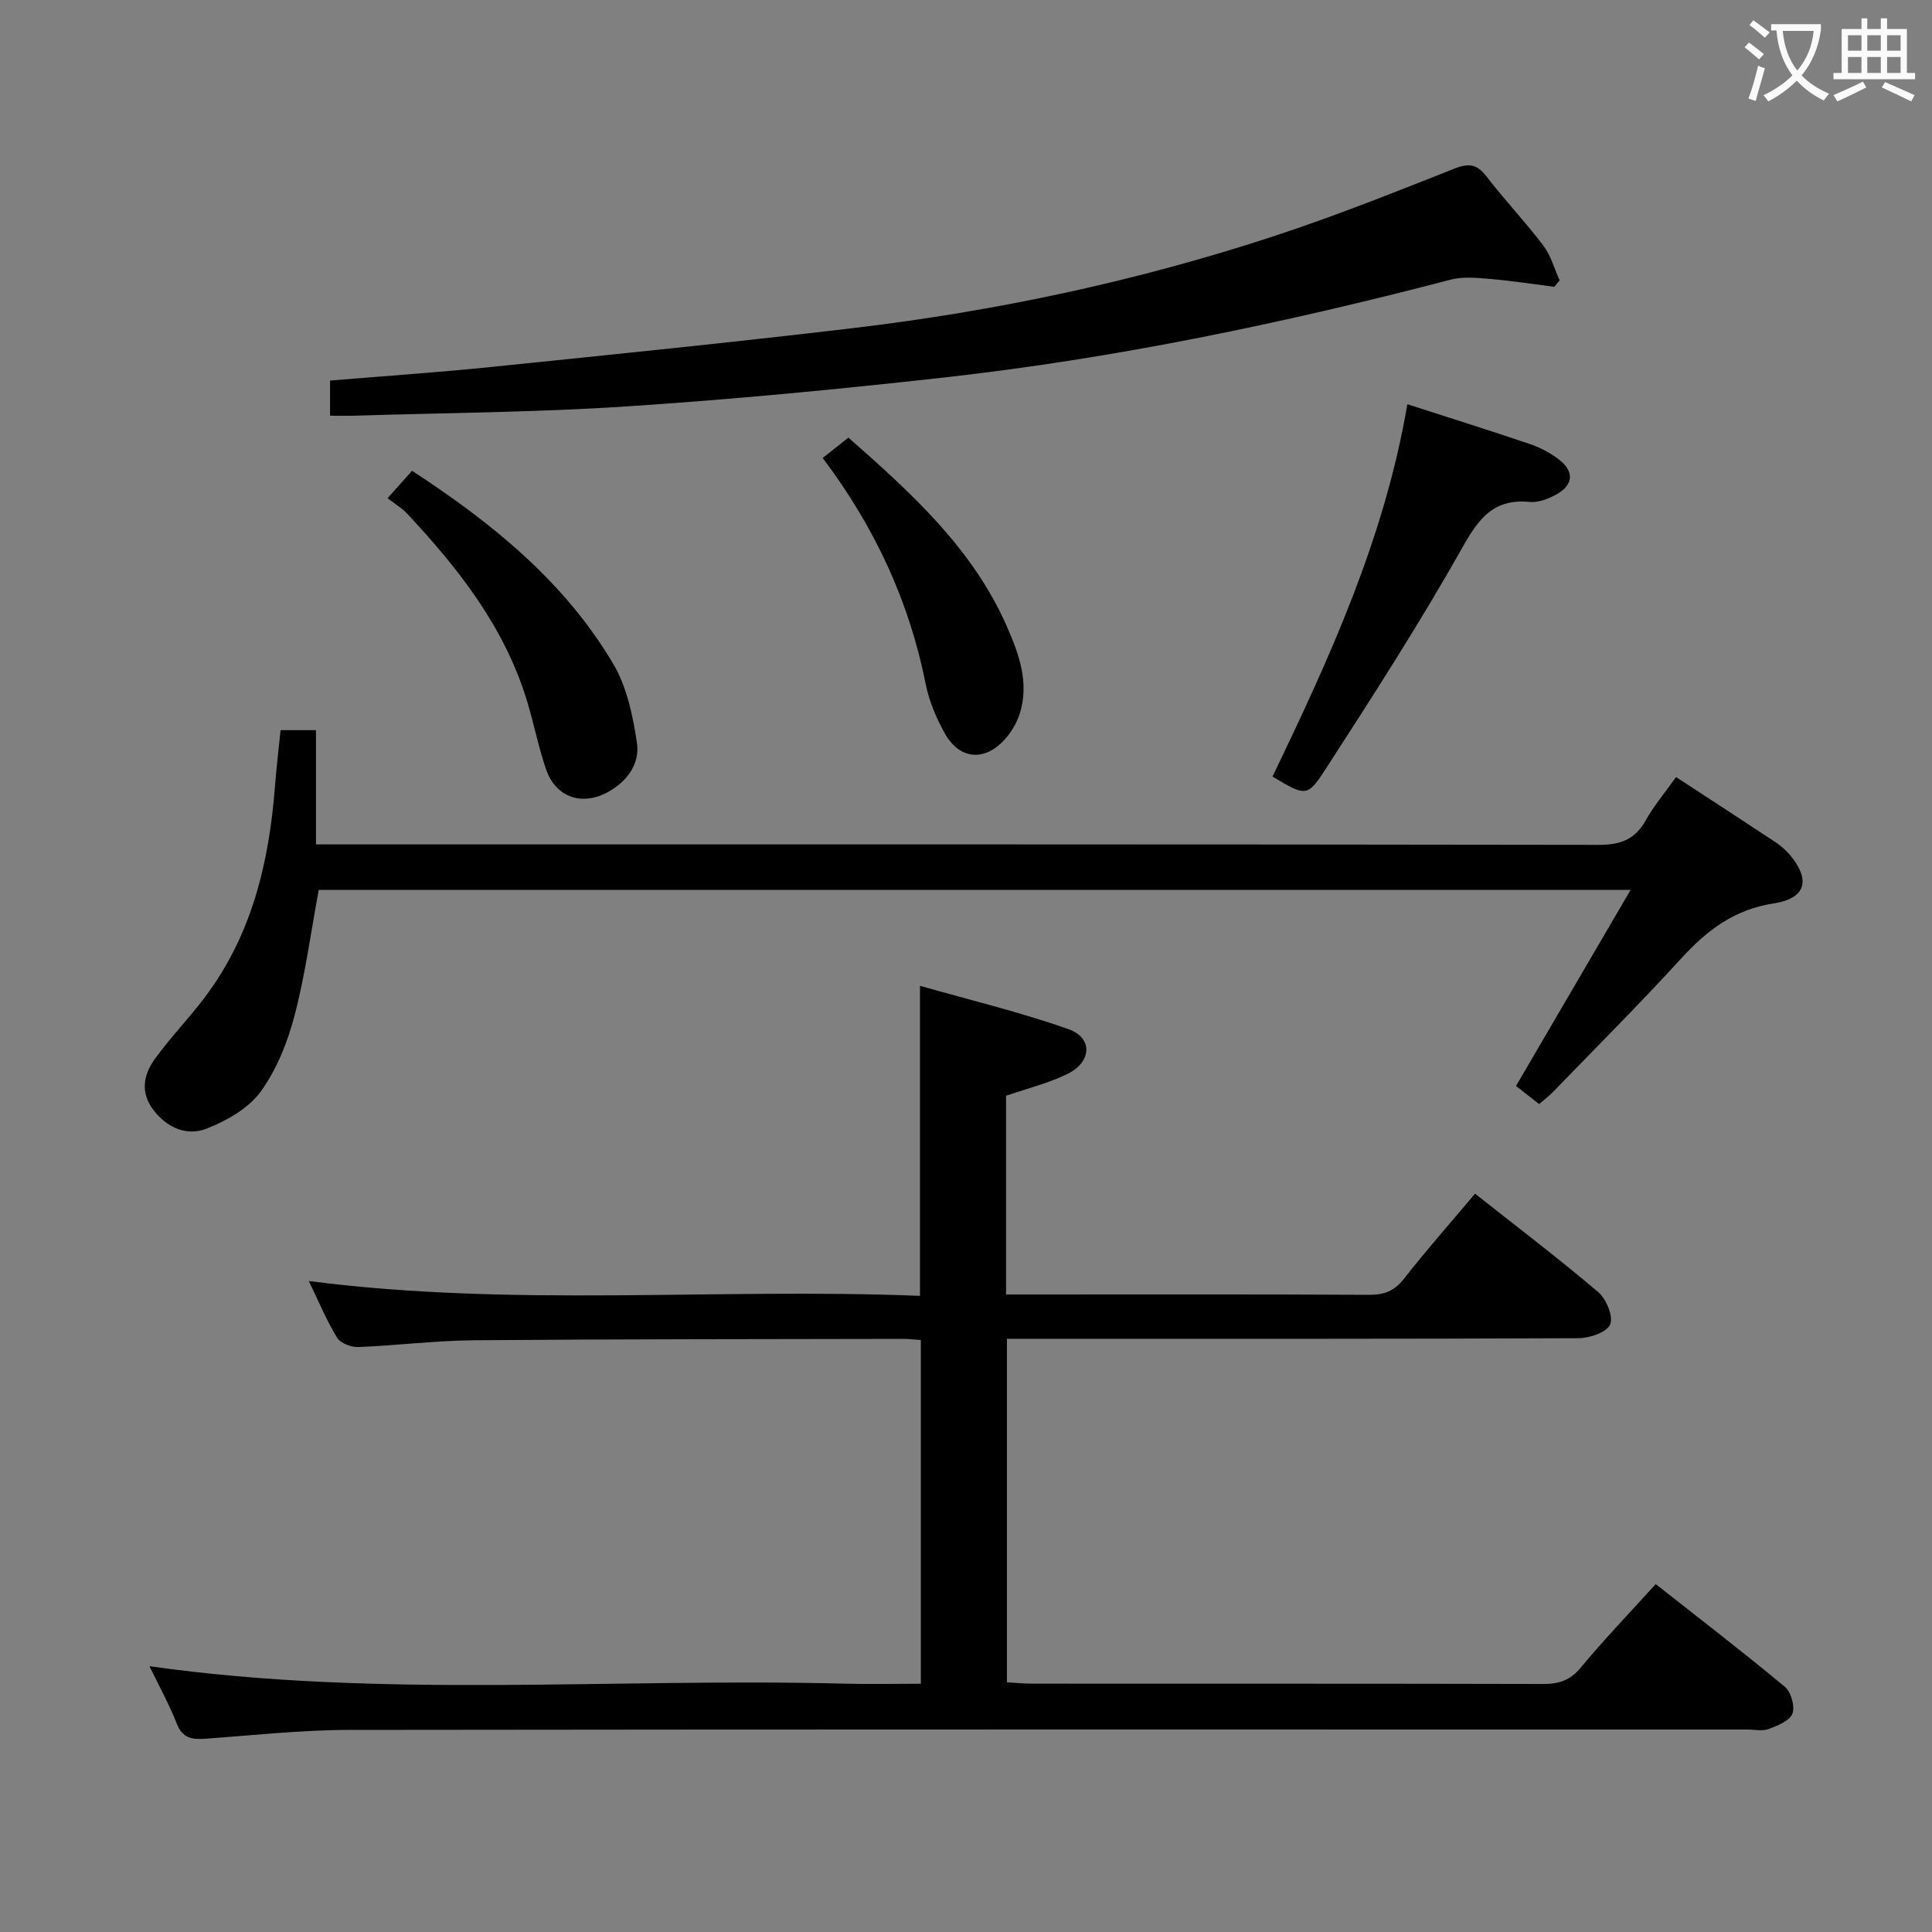 <svg enable-background="new 0 0 400 400" viewBox="0 0 400 400" xmlns="http://www.w3.org/2000/svg"><rect x="0" y="0" width="400" height="400" fill="#808080" stroke="none"/><g fill="#010000"><path d="m305.39 247.14c8.72 6.89 17.31 13.41 25.51 20.38 1.67 1.42 3.16 5.05 2.46 6.7-.69 1.62-4.26 2.83-6.57 2.84-37.33.17-74.65.12-111.98.12-1.98 0-3.96 0-6.34 0v71.12c1.57.09 3.32.28 5.07.28 35.33.02 70.65-.02 105.98.07 3.23.01 5.55-.74 7.74-3.37 4.87-5.87 10.17-11.38 15.54-17.31 9.08 7.16 18.05 14.04 26.73 21.26 1.28 1.07 2.14 4.06 1.57 5.55-.57 1.5-3.06 2.5-4.9 3.19-1.32.49-2.96.11-4.46.11-96.48 0-192.96-.05-289.45.08-9.95.01-19.9 1.12-29.85 1.83-2.71.19-4.65-.11-5.83-3.11-1.63-4.14-3.81-8.06-5.67-11.91 47.9 6.79 95.87 2.37 143.68 3.61 5.29.14 10.58.02 16.03.02 0-24.05 0-47.45 0-71.16-1.38-.1-2.51-.25-3.63-.24-29.66.06-59.32.04-88.97.29-7.96.07-15.91 1.09-23.87 1.4-1.48.06-3.69-.79-4.39-1.93-2.22-3.66-3.88-7.65-5.86-11.74 42.31 5.48 84.39 1.39 126.54 3.07 0-21.38 0-42.09 0-64.19 10.37 2.96 20.75 5.44 30.75 8.98 5.07 1.79 4.84 6.76-.17 9.24-3.96 1.96-8.35 3.02-12.76 4.55v41.14h4.72c23.5 0 46.99-.06 70.49.07 3.13.02 5.21-.82 7.17-3.32 4.6-5.89 9.56-11.49 14.72-17.62z"/><path d="m347.01 160.88c7.21 4.71 13.9 9.06 20.55 13.46 1.1.73 2.14 1.62 2.99 2.62 4.39 5.24 3.37 9.06-3.37 10.09-8.07 1.24-13.76 5.53-19.05 11.33-8.64 9.46-17.72 18.52-26.64 27.74-.79.81-1.71 1.5-2.82 2.47-1.68-1.31-3.21-2.51-4.8-3.75 7.88-13.49 15.63-26.74 23.73-40.59-91.31 0-181.53 0-271.61 0-1.65 8.87-2.79 17.58-5.01 26.02-1.45 5.52-3.7 11.18-7.01 15.74-2.52 3.46-7 6-11.13 7.64-4.06 1.61-8.15-.05-11.03-3.78-2.8-3.63-2.13-7.33.23-10.6 3.21-4.43 7.05-8.4 10.35-12.77 9.78-12.95 13.34-28.01 14.55-43.84.29-3.77.75-7.53 1.15-11.49h7.33v23.65h6.64c86.31 0 172.63-.04 258.94.1 4.51.01 7.52-1.11 9.74-5.08 1.67-3 3.94-5.69 6.27-8.96z"/><path d="m321.79 59.38c-4.37-.55-8.73-1.24-13.12-1.61-2.75-.23-5.68-.56-8.28.12-34.56 9.02-69.45 16.31-104.96 20.27-21.79 2.43-43.63 4.53-65.5 5.97-18.74 1.24-37.56 1.34-56.35 1.93-1.64.05-3.28.01-5.25.01 0-2.55 0-4.77 0-7.28 11.19-.93 22.28-1.68 33.34-2.81 24.94-2.56 49.89-5.08 74.79-8.03 29.73-3.52 58.94-9.73 87.39-19.09 12.6-4.14 24.96-9.08 37.31-13.96 3.05-1.21 4.7-.85 6.65 1.69 3.75 4.88 8.02 9.36 11.73 14.27 1.56 2.06 2.27 4.77 3.37 7.19-.37.44-.75.88-1.12 1.33z"/><path d="m291.38 83.69c9.1 2.94 17.3 5.5 25.43 8.27 2.15.73 4.28 1.86 6.06 3.26 3.08 2.41 2.86 5.18-.56 7.1-1.67.94-3.81 1.77-5.63 1.6-7.53-.72-10.58 3.51-14 9.59-8.86 15.72-18.65 30.92-28.46 46.08-3.57 5.51-4.08 5.18-10.76 1.19 11.79-24.5 23.18-49.3 27.92-77.09z"/><path d="m85.31 97.47c16.96 11.06 31.71 23.18 41.67 40 2.82 4.77 4.06 10.75 4.89 16.34.63 4.26-1.95 7.93-5.96 10.15-5.4 3-10.88 1.13-12.87-4.72-1.54-4.54-2.48-9.29-3.86-13.89-4.62-15.4-14.23-27.64-25-39.12-1.01-1.08-2.36-1.85-3.94-3.08 2-2.23 3.45-3.87 5.07-5.68z"/><path d="m170.33 94.82c1.97-1.56 3.5-2.78 5.32-4.22 12.98 11.43 25.68 22.9 32.78 39.03 2.52 5.73 4.76 11.78 2.66 18.23-.6 1.83-1.67 3.65-2.95 5.1-4.2 4.78-9.49 4.37-12.55-1.16-1.75-3.15-3.23-6.64-3.93-10.15-3.39-17.07-10.48-32.42-21.33-46.83z"/></g><path d="m362.1 8.8c1.1.8 2.1 1.6 3.1 2.4l-1 1.1c-1.3-1.1-2.3-2-3-2.5zm1.9 4.8c.5.2.9.4 1.4.5-.6 2.3-1.3 4.5-1.9 6.8l-1.5-.5c.8-2.1 1.4-4.3 2-6.8zm-1-9.4c1.3.9 2.4 1.8 3.4 2.5l-1 1.1c-1.4-1.2-2.4-2.1-3.2-2.6zm3.7 2.2v-1.4h10.3v1.2c-.5 3.6-1.8 6.8-4 9.4 1.5 1.6 3.4 2.8 5.7 3.8-.3.4-.7.8-1.1 1.4-2.3-1.1-4.1-2.5-5.6-4.1-1.6 1.6-3.6 3.1-5.9 4.3-.3-.5-.7-.9-1-1.3 2.4-1.1 4.4-2.5 6-4.1-1.9-2.5-3-5.6-3.3-9.3h-1.1zm8.8 0h-6.4c.3 3.3 1.3 6 3 8.2 2-2.3 3.1-5.1 3.4-8.2z" fill="#fbfafa"/><path d="m385.3 3.8h1.3v2.2h2.8v-2.2h1.3v2.2h4.1v9.1h1.7v1.3h-16.9v-1.3h1.7v-9.1h4.1v-2.2zm.4 13.1.7 1.2c-1.8.9-3.8 1.9-6 2.9-.2-.4-.5-.8-.8-1.3 2.3-1 4.3-1.9 6.1-2.8zm-3.1-6.4h2.8v-3.2h-2.8zm0 4.6h2.8v-3.3h-2.8zm4-4.6h2.8v-3.2h-2.8zm0 4.6h2.8v-3.3h-2.8zm3.7 1.9c2.1.9 4.1 1.8 6.1 2.7l-.7 1.3c-2.2-1.1-4.2-2-6.1-2.9zm3.2-9.7h-2.8v3.2h2.8zm-2.8 7.8h2.8v-3.3h-2.8z" fill="#fbfafa"/></svg>